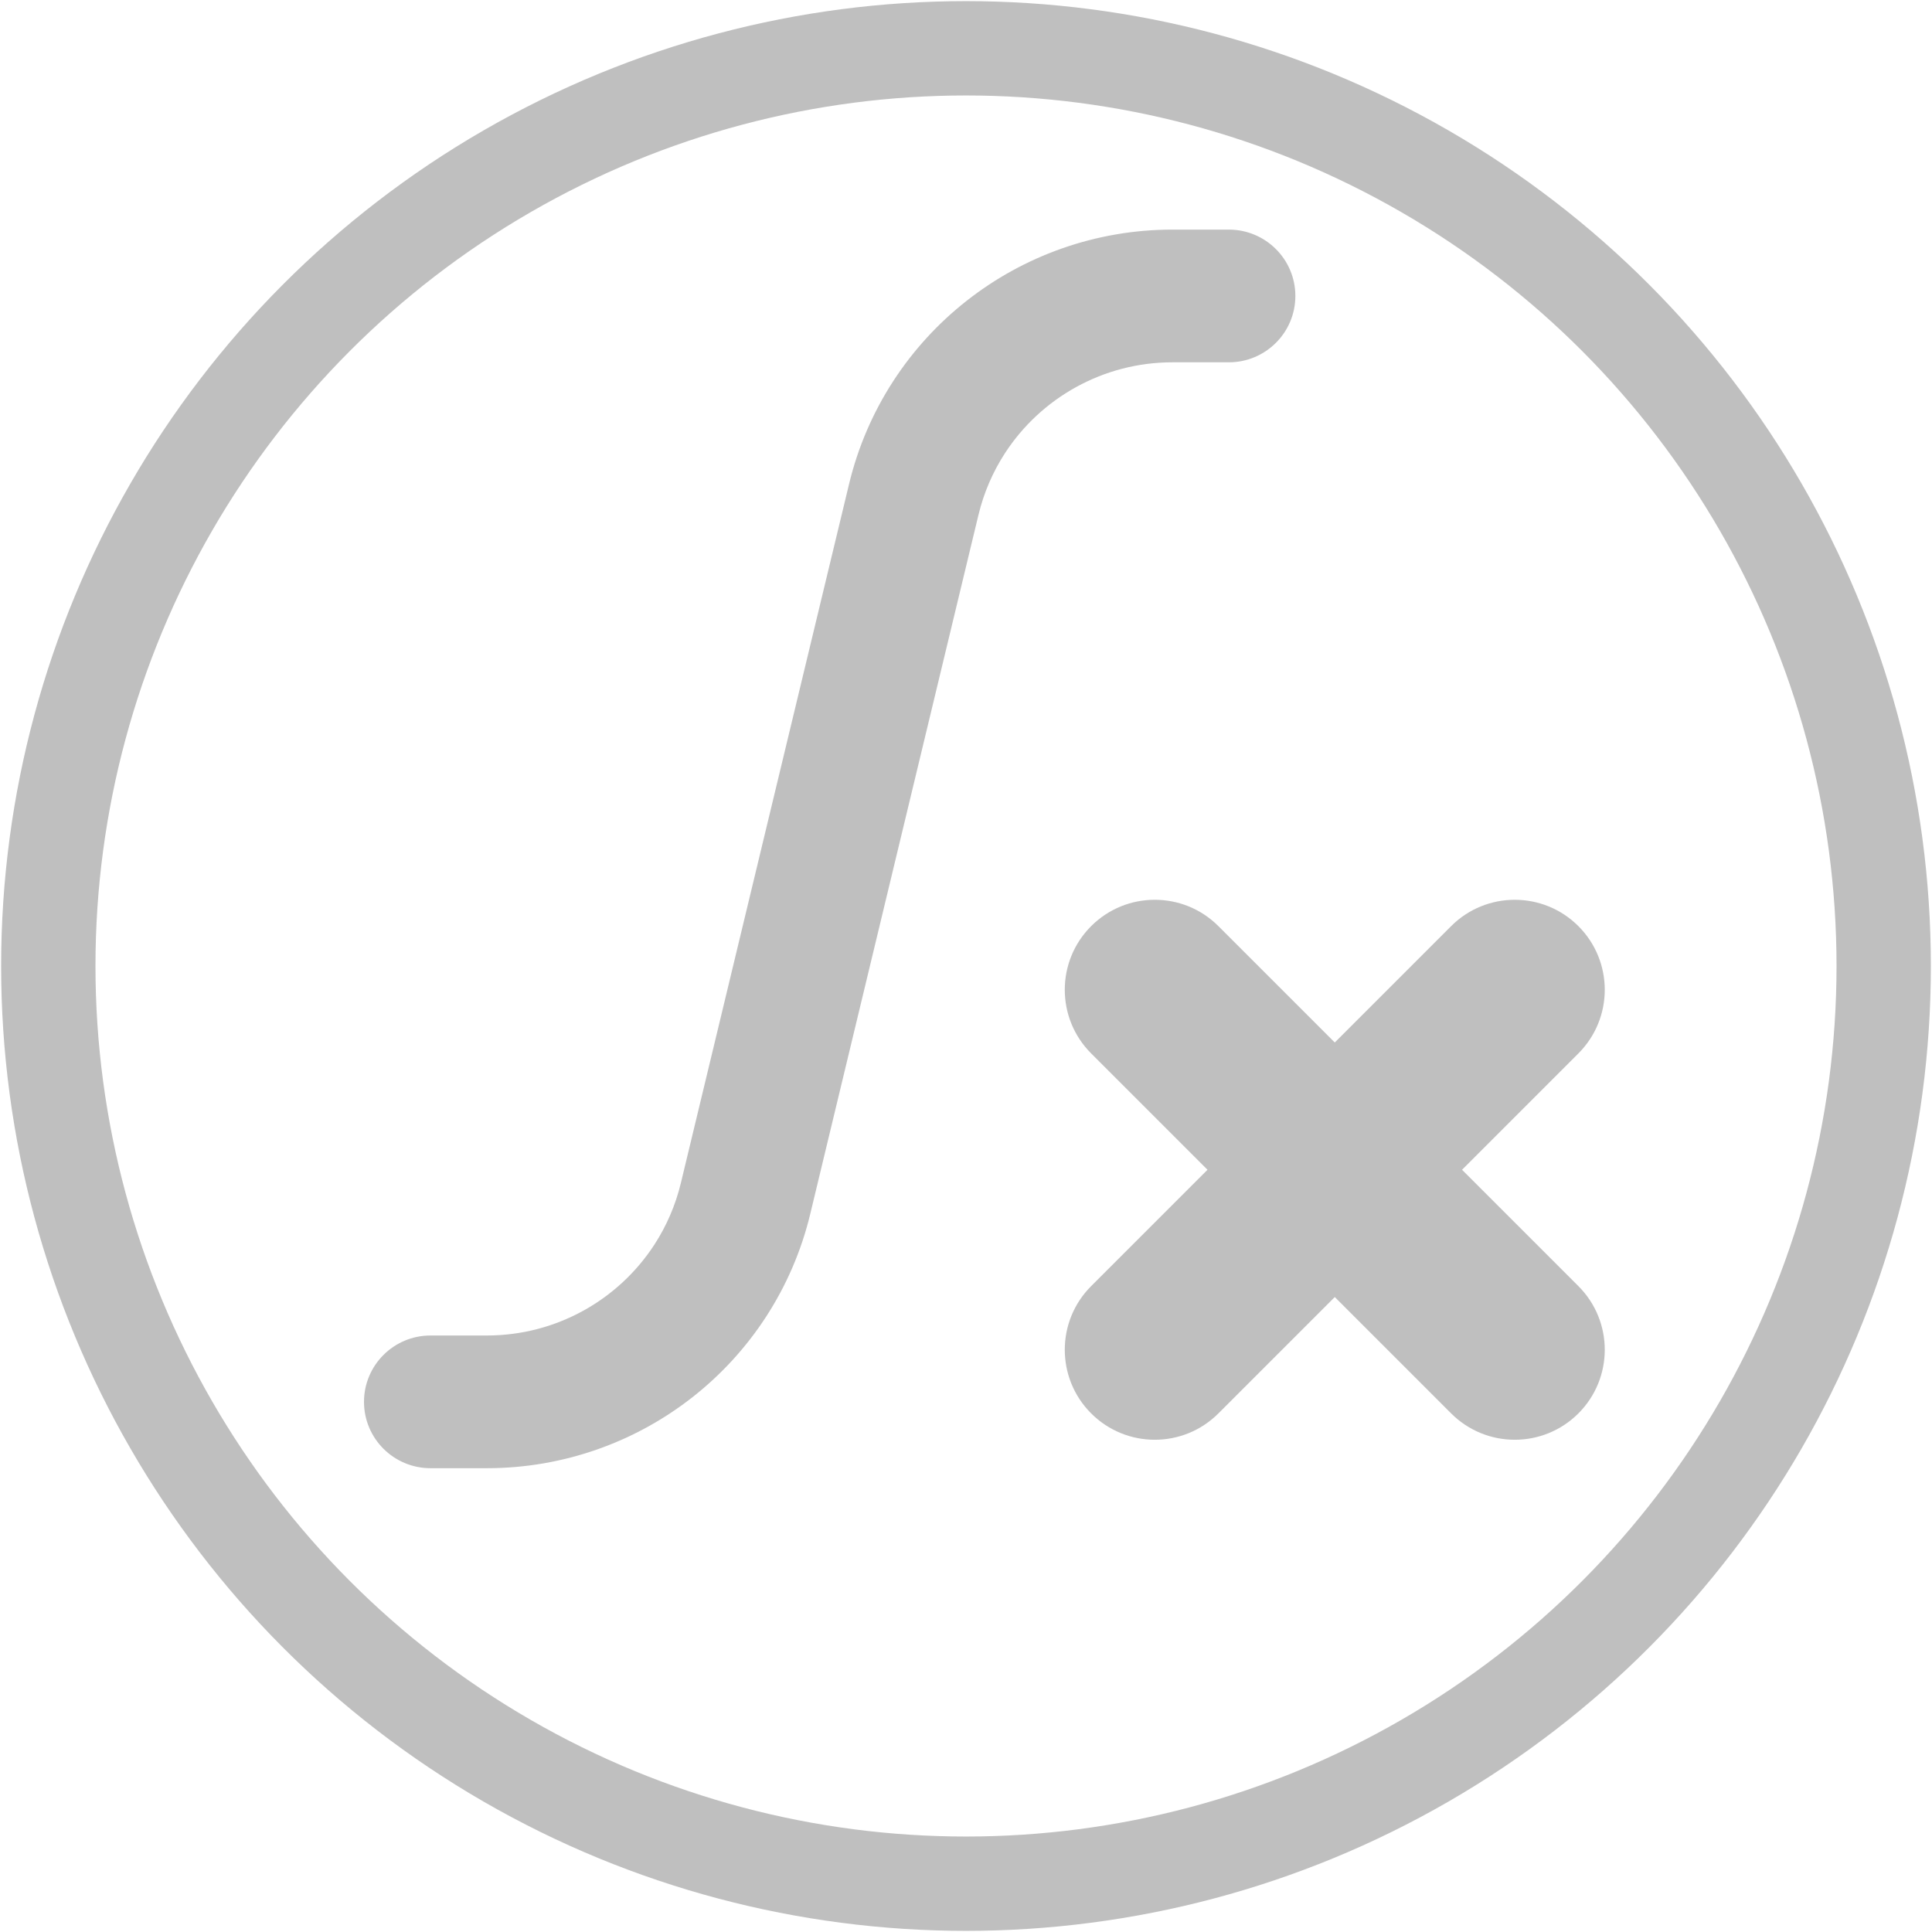 <svg xmlns="http://www.w3.org/2000/svg" xmlns:osb="http://www.openswatchbook.org/uri/2009/osb" xmlns:svg="http://www.w3.org/2000/svg" xmlns:xlink="http://www.w3.org/1999/xlink" id="SVGRoot" width="512" height="512" version="1.1" viewBox="0 0 512 512"><defs id="defs3723"><linearGradient id="linearGradient1211"><stop style="stop-color:#000;stop-opacity:1" id="stop1207" offset="0"/><stop style="stop-color:#000;stop-opacity:.276" id="stop1209" offset="1"/></linearGradient><linearGradient id="linearGradient1195"><stop style="stop-color:#000;stop-opacity:1" id="stop1191" offset="0"/><stop style="stop-color:#000;stop-opacity:.282" id="stop1193" offset="1"/></linearGradient><linearGradient id="linearGradient3254"><stop style="stop-color:#000;stop-opacity:1" id="stop3250" offset="0"/><stop style="stop-color:#000;stop-opacity:.3" id="stop3252" offset="1"/></linearGradient><linearGradient id="linearGradient3214"><stop style="stop-color:#000;stop-opacity:1" id="stop3210" offset="0"/><stop style="stop-color:#000;stop-opacity:.254" id="stop3212" offset="1"/></linearGradient><rect id="rect33" width="277.427" height="226.739" x="89.6" y="115.2"/><linearGradient id="linearGradient7611" osb:paint="gradient"><stop style="stop-color:#000;stop-opacity:1" id="stop7607" offset="0"/><stop style="stop-color:#000;stop-opacity:0" id="stop7609" offset="1"/></linearGradient><linearGradient id="linearGradient7497" osb:paint="solid"><stop style="stop-color:#000;stop-opacity:1" id="stop7495" offset="0"/></linearGradient><linearGradient id="linearGradient7491" osb:paint="solid"><stop style="stop-color:maroon;stop-opacity:1" id="stop7489" offset="0"/></linearGradient><linearGradient id="linearGradient3216" x1=".3" x2="511.7" y1="256" y2="256" gradientUnits="userSpaceOnUse" xlink:href="#linearGradient3214"/><linearGradient id="linearGradient3256" x1="89.6" x2="325.124" y1="221.798" y2="221.798" gradientTransform="matrix(1.739,-3.0898198e-5,-0.019,1.695,52.546,-162.353)" gradientUnits="userSpaceOnUse" xlink:href="#linearGradient3254"/><linearGradient id="linearGradient1197" x1="105.706" x2="339.496" y1="228.168" y2="228.168" gradientUnits="userSpaceOnUse" xlink:href="#linearGradient1195"/><linearGradient id="linearGradient1224" x1="282.18" x2="425.276" y1="310" y2="310" gradientUnits="userSpaceOnUse" xlink:href="#linearGradient1211"/><linearGradient id="linearGradient1197-1" x1="105.706" x2="339.496" y1="228.168" y2="228.168" gradientTransform="matrix(1.236,0,0,1,-53.228,-0.801)" gradientUnits="userSpaceOnUse" xlink:href="#linearGradient1195"/></defs><g id="layer1"><circle style="opacity:1;fill:none;fill-rule:evenodd;stroke:#bfbfbf;stroke-width:25;stroke-linecap:butt;stroke-linejoin:round;stroke-miterlimit:4;stroke-dasharray:none;stroke-opacity:1;paint-order:normal;fill-opacity:1" id="path1538" cx="256" cy="256" r="243.2"/><g id="g138" transform="matrix(1.305,0,0,1.053,-71.355,-16.136)" style="fill:#bfbfbf;fill-opacity:1;stroke-width:.853"><g id="g136" style="fill:#bfbfbf;fill-opacity:1;stroke-width:.853"><g id="g138-9" transform="matrix(0.809,0,0,1,43.079,0.801)" style="fill:#bfbfbf;fill-opacity:1;stroke-width:.948"><g id="g136-2" style="fill:#bfbfbf;fill-opacity:1;stroke-width:.948"><path id="path134" d="m 322.797,72.308 h -14.134 c -19.28,-0.003 -37.373,6.627 -51.694,17.927 -7.167,5.651 -13.414,12.476 -18.435,20.242 -5.021,7.764 -8.814,16.476 -11.062,25.842 l -42.217,175.905 c -1.357,5.651 -3.625,10.849 -6.632,15.501 -4.509,6.976 -10.698,12.715 -17.921,16.696 -7.229,3.98 -15.45,6.207 -24.163,6.209 h -14.134 c -9.222,0 -16.699,7.477 -16.699,16.699 0,9.222 7.477,16.699 16.699,16.699 h 14.134 c 19.28,0.003 37.373,-6.627 51.694,-17.927 7.167,-5.651 13.414,-12.475 18.435,-20.242 5.021,-7.764 8.814,-16.476 11.062,-25.842 l 42.217,-175.905 c 1.357,-5.651 3.625,-10.849 6.632,-15.501 4.509,-6.976 10.698,-12.715 17.921,-16.696 7.229,-3.98 15.45,-6.209 24.163,-6.209 h 14.134 c 9.222,0 16.699,-7.477 16.699,-16.699 0,-9.222 -7.476,-16.699 -16.699,-16.699 z" style="fill:#bfbfbf;fill-opacity:1;stroke-width:.948"/></g></g></g></g><path id="path140" d="m 387.456,310 30.835,-30.835 c 9.315,-9.315 9.315,-24.413 0,-33.728 -9.313,-9.313 -24.413,-9.313 -33.728,0 l -30.835,30.835 -30.835,-30.835 c -9.315,-9.315 -24.413,-9.315 -33.728,0 -9.315,9.315 -9.315,24.415 0,33.728 L 320,310 289.165,340.835 c -9.315,9.315 -9.315,24.413 0,33.728 9.315,9.315 24.415,9.315 33.728,0 l 30.835,-30.835 30.835,30.835 c 9.315,9.315 24.415,9.315 33.728,0 9.315,-9.315 9.315,-24.415 0,-33.728 z" style="fill:#bfbfbf;fill-opacity:1;stroke:none;stroke-width:1;stroke-miterlimit:4;stroke-dasharray:none"/></g></svg>